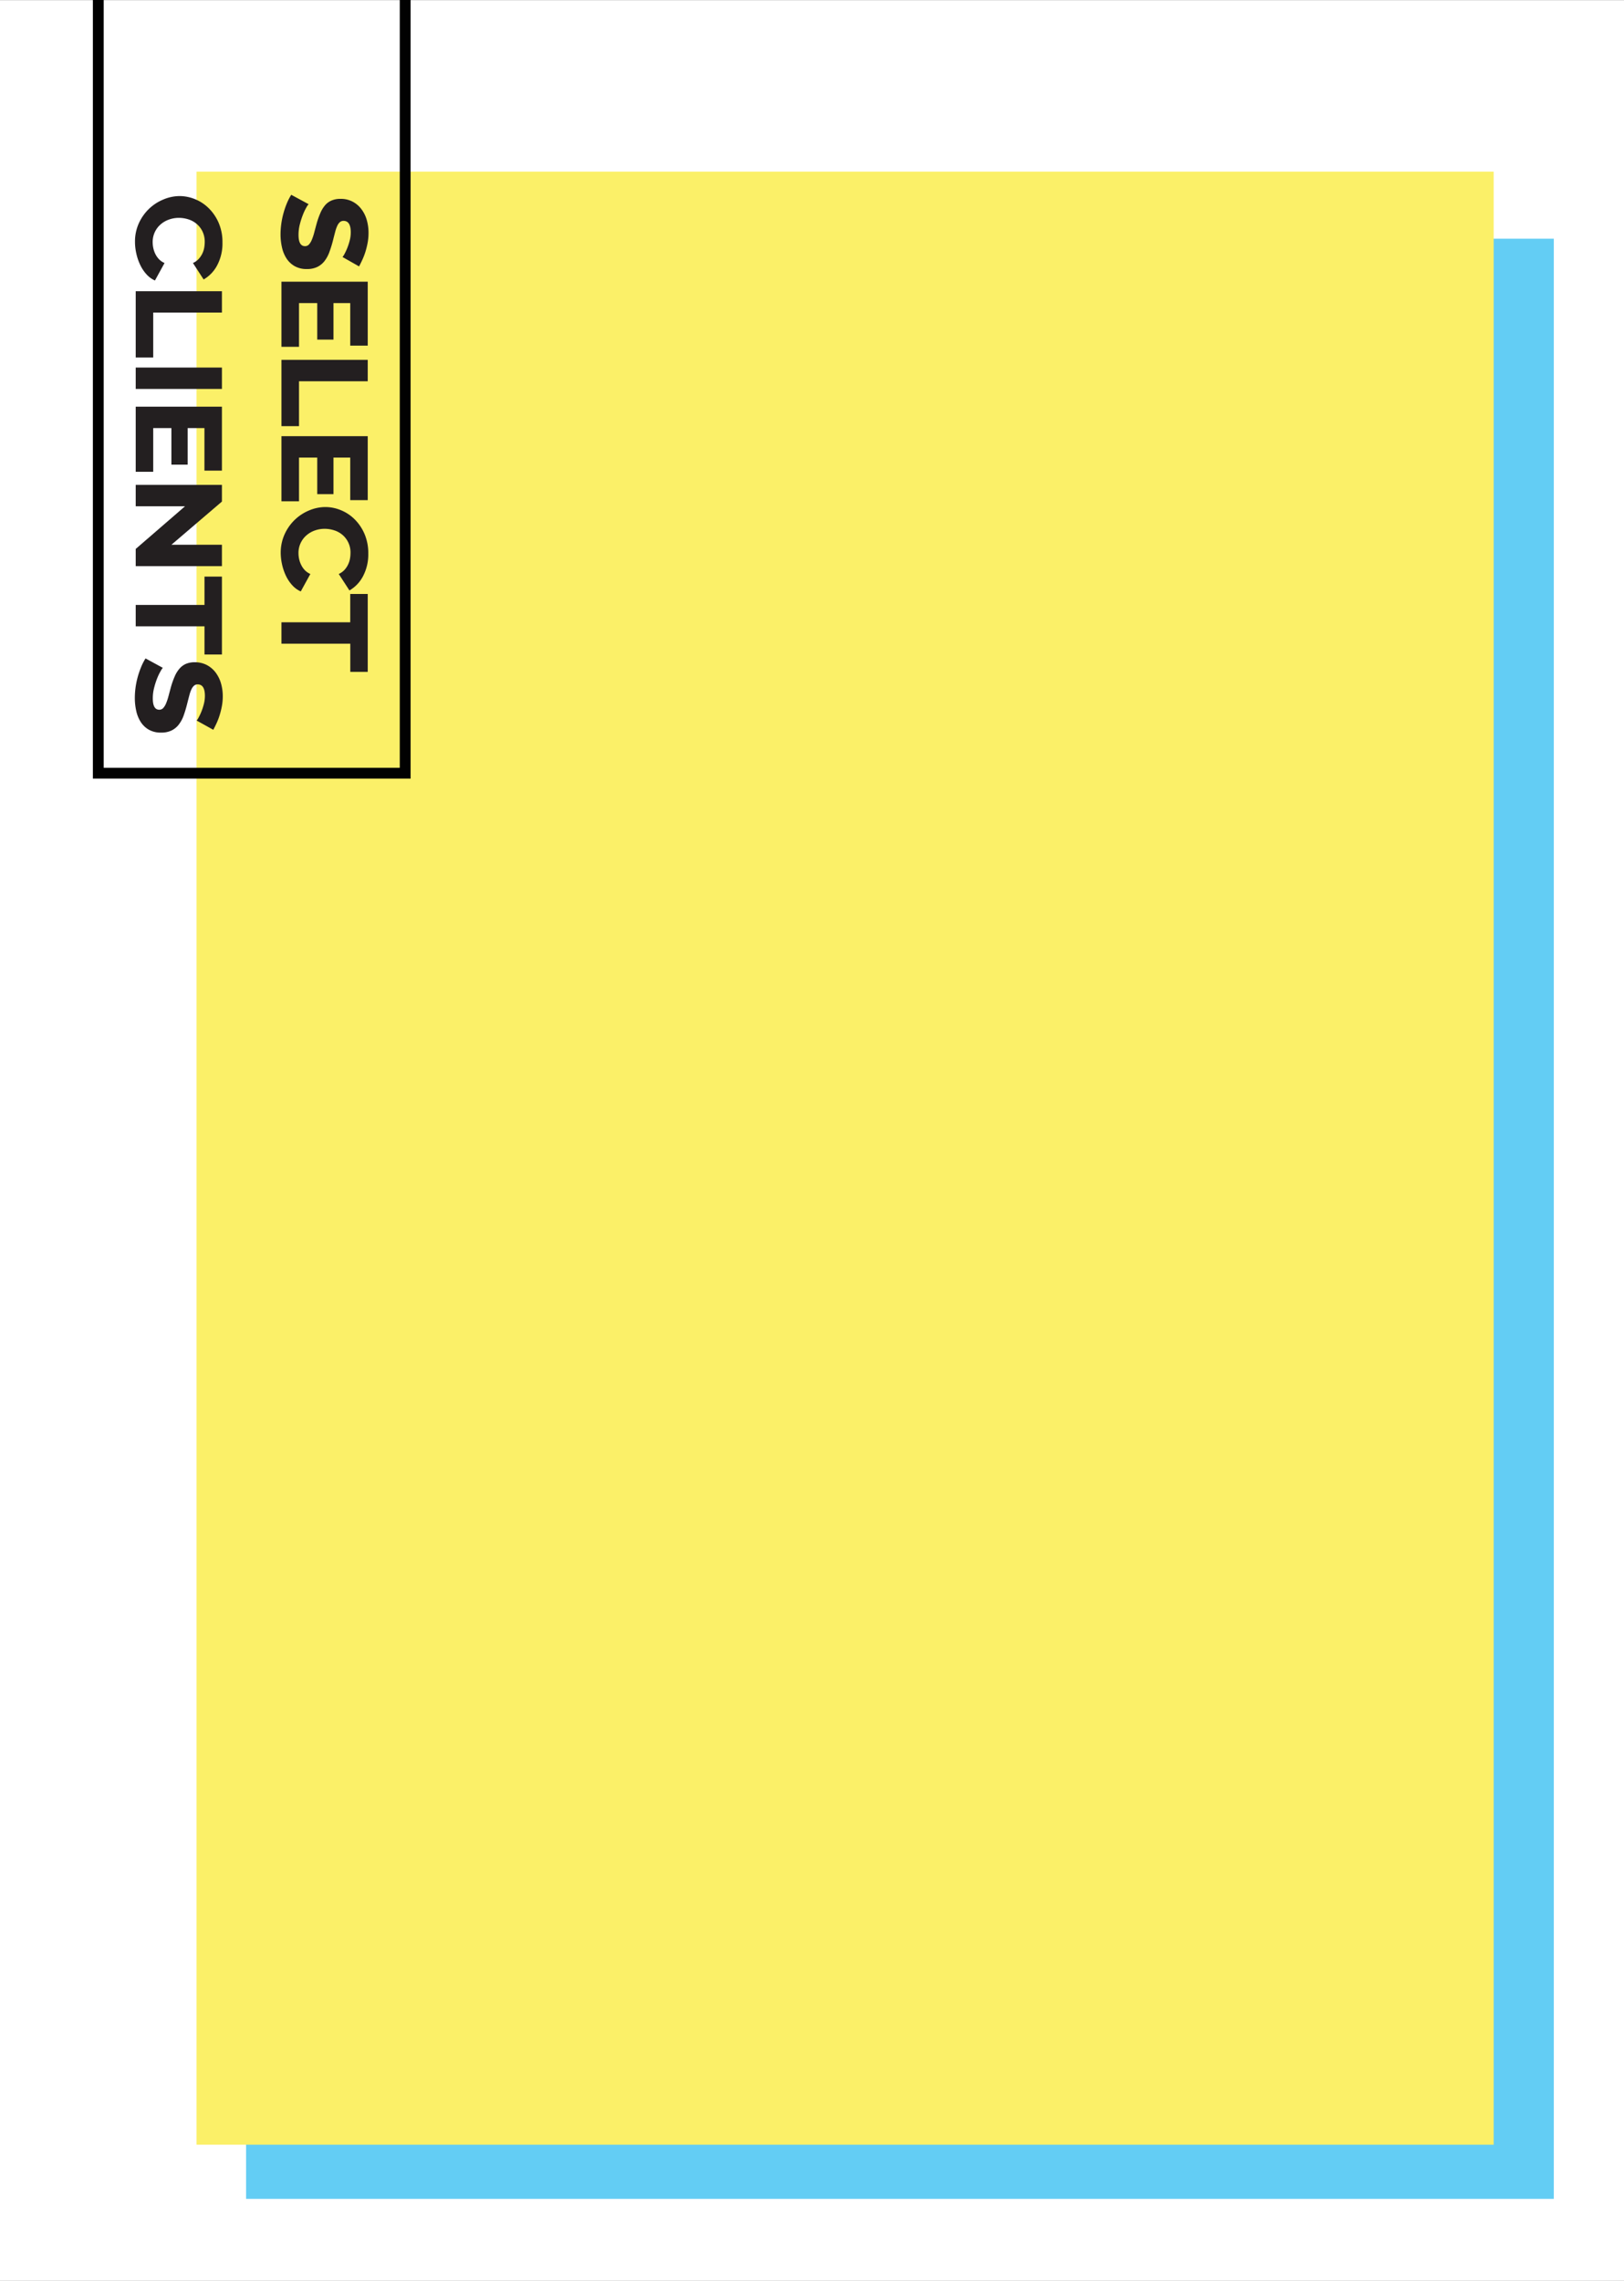 <svg xmlns="http://www.w3.org/2000/svg" viewBox="0 0 900.11 1263.62"><rect x="0" y="0" width="900.11" height="1263.62" fill="#808080" stroke="none"/><defs><style>.cls-1{fill:#fff;}.cls-2{fill:#63cdf4;}.cls-3{fill:#fbf068;}.cls-4{fill:none;stroke:#010101;stroke-miterlimit:10;stroke-width:6px;}.cls-5{fill:#231f20;}</style></defs><title>select900</title><g id="Layer_2" data-name="Layer 2"><g id="Layer_1-2" data-name="Layer 1"><rect class="cls-1" y="0.09" width="900.11" height="1263.53"/><rect class="cls-2" x="136.39" y="132.25" width="724.81" height="1086"/><rect class="cls-3" x="108.92" y="95.1" width="718.96" height="1093.15"/><polyline class="cls-4" points="54.47 0 54.47 428.39 224.58 428.39 224.58 0"/><path class="cls-5" d="M189.84,142.39a7.38,7.38,0,0,0,1-1.51,30.94,30.94,0,0,0,1.55-3.26,32.23,32.23,0,0,0,1.41-4.26,18,18,0,0,0,.61-4.63q0-6.36-4-6.36a3.06,3.06,0,0,0-2,.68,6.12,6.12,0,0,0-1.44,2,19.25,19.25,0,0,0-1.18,3.36c-.36,1.35-.77,2.92-1.21,4.7a65.29,65.29,0,0,1-2.06,6.65,18.23,18.23,0,0,1-2.76,5,11.28,11.28,0,0,1-4,3.18,13,13,0,0,1-5.65,1.12,13.32,13.32,0,0,1-6.84-1.63,13.09,13.09,0,0,1-4.51-4.3,18.57,18.57,0,0,1-2.49-6.15,32.5,32.5,0,0,1-.78-7.15,42.86,42.86,0,0,1,.41-5.79,43.83,43.83,0,0,1,1.18-5.78,46.71,46.71,0,0,1,1.85-5.46,31.44,31.44,0,0,1,2.49-4.88l9.63,5.2a10.21,10.21,0,0,0-1.28,1.88,28.9,28.9,0,0,0-1.89,4,42.6,42.6,0,0,0-1.68,5.24,23.63,23.63,0,0,0-.74,5.85c0,4.2,1.19,6.29,3.57,6.29a2.88,2.88,0,0,0,2.22-.94,8.85,8.85,0,0,0,1.58-2.6,29.18,29.18,0,0,0,1.32-3.94q.6-2.28,1.34-5a46.88,46.88,0,0,1,2.19-6.15,16.54,16.54,0,0,1,2.73-4.3A9.82,9.82,0,0,1,184,111a12.23,12.23,0,0,1,4.71-.83,14.05,14.05,0,0,1,6.67,1.52,14.47,14.47,0,0,1,4.88,4.12,18.14,18.14,0,0,1,3,6,25.8,25.8,0,0,1,1,7.27,30,30,0,0,1-.47,5.28,44.37,44.37,0,0,1-1.21,5,37.68,37.68,0,0,1-1.69,4.44c-.63,1.38-1.25,2.64-1.88,3.8Z"/><path class="cls-5" d="M165.73,192.14H156V156.06h47.82v35.43h-9.7V167.92h-9.29v20.24h-9V167.92H165.73Z"/><path class="cls-5" d="M156,199.37h47.82v11.86H165.73V236.1H156Z"/><path class="cls-5" d="M165.73,277.74H156V241.67h47.82v35.42h-9.7V253.52h-9.29v20.25h-9V253.52H165.73Z"/><path class="cls-5" d="M180.34,280.92a22.61,22.61,0,0,1,8.59,1.74,23.16,23.16,0,0,1,7.64,5.06,25.67,25.67,0,0,1,5.46,8.1,26.84,26.84,0,0,1,2.09,10.84,25.85,25.85,0,0,1-2.9,12.55,19.46,19.46,0,0,1-7.54,7.92L187.75,318a9.85,9.85,0,0,0,3.13-2.21,11.8,11.8,0,0,0,2-2.93,12.3,12.3,0,0,0,1.08-3.25,18.28,18.28,0,0,0,.3-3.25,12.69,12.69,0,0,0-4.58-10.13,13.07,13.07,0,0,0-4.58-2.45,17,17,0,0,0-5.18-.8,16,16,0,0,0-5.46.94,14.24,14.24,0,0,0-4.64,2.71,12.8,12.8,0,0,0-4.38,9.87,15.22,15.22,0,0,0,.37,3.29,13.81,13.81,0,0,0,1.15,3.25,11.18,11.18,0,0,0,2,2.86,9.36,9.36,0,0,0,3.06,2.1l-5.32,9.68a14,14,0,0,1-4.71-3.43,21.35,21.35,0,0,1-3.51-5.24,29.54,29.54,0,0,1-2.15-6.29,30.17,30.17,0,0,1-.74-6.51A24.49,24.49,0,0,1,157.75,296a25.91,25.91,0,0,1,5.62-8,25.61,25.61,0,0,1,7.95-5.2A23.33,23.33,0,0,1,180.34,280.92Z"/><path class="cls-5" d="M194.15,372.24V356.63H156V344.77h38.12V329.08h9.7v43.16Z"/><path class="cls-5" d="M99.53,108.63a22.83,22.83,0,0,1,8.59,1.73,23.19,23.19,0,0,1,7.64,5.07,25.68,25.68,0,0,1,5.46,8.09,26.85,26.85,0,0,1,2.08,10.85,25.81,25.81,0,0,1-2.89,12.54,19.35,19.35,0,0,1-7.55,7.92l-5.92-9.11a9.82,9.82,0,0,0,3.13-2.2,12.37,12.37,0,0,0,3.1-6.19,18.28,18.28,0,0,0,.3-3.25,13,13,0,0,0-1.28-5.93,12.75,12.75,0,0,0-3.3-4.19,13.26,13.26,0,0,0-4.58-2.46,17.33,17.33,0,0,0-5.18-.8,16.24,16.24,0,0,0-5.46.94A14.24,14.24,0,0,0,89,124.35a12.8,12.8,0,0,0-4.38,9.87,15.22,15.22,0,0,0,.37,3.29,13.86,13.86,0,0,0,1.14,3.26,11.65,11.65,0,0,0,2,2.85,9.4,9.4,0,0,0,3.07,2.1l-5.32,9.69A14,14,0,0,1,81.21,152a21,21,0,0,1-3.5-5.24,29.16,29.16,0,0,1-2.15-6.29,29.47,29.47,0,0,1-.74-6.5,24.35,24.35,0,0,1,2.12-10.24,25.87,25.87,0,0,1,5.62-8,25.41,25.41,0,0,1,8-5.21A23.32,23.32,0,0,1,99.53,108.63Z"/><path class="cls-5" d="M75.22,161.34H123v11.85H84.92v24.88h-9.7Z"/><path class="cls-5" d="M75.22,203.63H123v11.86H75.22Z"/><path class="cls-5" d="M84.92,261.4h-9.7V225.32H123v35.43h-9.69V237.18H104v20.25h-9V237.18H84.92Z"/><path class="cls-5" d="M102.56,280.49H75.22V268.63H123v9.26L95,301.82H123v11.86H75.22v-9.55Z"/><path class="cls-5" d="M113.34,362.62V347H75.22V335.15h38.12V319.46H123v43.16Z"/><path class="cls-5" d="M109,399.21a7.59,7.59,0,0,0,1-1.52,30.68,30.68,0,0,0,1.55-3.25,33.93,33.93,0,0,0,1.41-4.27,18.34,18.34,0,0,0,.61-4.63q0-6.36-4-6.36a3,3,0,0,0-2,.69,6.08,6.08,0,0,0-1.45,2,19.31,19.31,0,0,0-1.17,3.36c-.36,1.35-.77,2.92-1.22,4.7a65.61,65.61,0,0,1-2,6.66,18.17,18.17,0,0,1-2.76,5,11.37,11.37,0,0,1-4,3.18,13,13,0,0,1-5.66,1.12,13.41,13.41,0,0,1-6.83-1.62A13.11,13.11,0,0,1,78,400a18.6,18.6,0,0,1-2.49-6.14,32.59,32.59,0,0,1-.78-7.16,44.24,44.24,0,0,1,.4-5.78,45.66,45.66,0,0,1,1.18-5.79,48.68,48.68,0,0,1,1.86-5.46,30.19,30.19,0,0,1,2.49-4.88L90.24,370A9.83,9.83,0,0,0,89,371.88a28.72,28.72,0,0,0-1.89,3.94,41,41,0,0,0-1.68,5.24,23.24,23.24,0,0,0-.74,5.86q0,6.29,3.57,6.29a2.93,2.93,0,0,0,2.22-.94,9.12,9.12,0,0,0,1.58-2.6,30.84,30.84,0,0,0,1.32-3.95c.4-1.51.85-3.17,1.34-5a44.81,44.81,0,0,1,2.19-6.14,16.35,16.35,0,0,1,2.73-4.31,9.94,9.94,0,0,1,3.57-2.53,12.38,12.38,0,0,1,4.71-.83,14.2,14.2,0,0,1,6.67,1.52,14.58,14.58,0,0,1,4.88,4.12,18.68,18.68,0,0,1,3,6,25.75,25.75,0,0,1,1,7.27,29.85,29.85,0,0,1-.47,5.27,41.82,41.82,0,0,1-1.22,5,36.16,36.16,0,0,1-1.68,4.45c-.63,1.37-1.26,2.64-1.89,3.79Z"/></g></g></svg>
